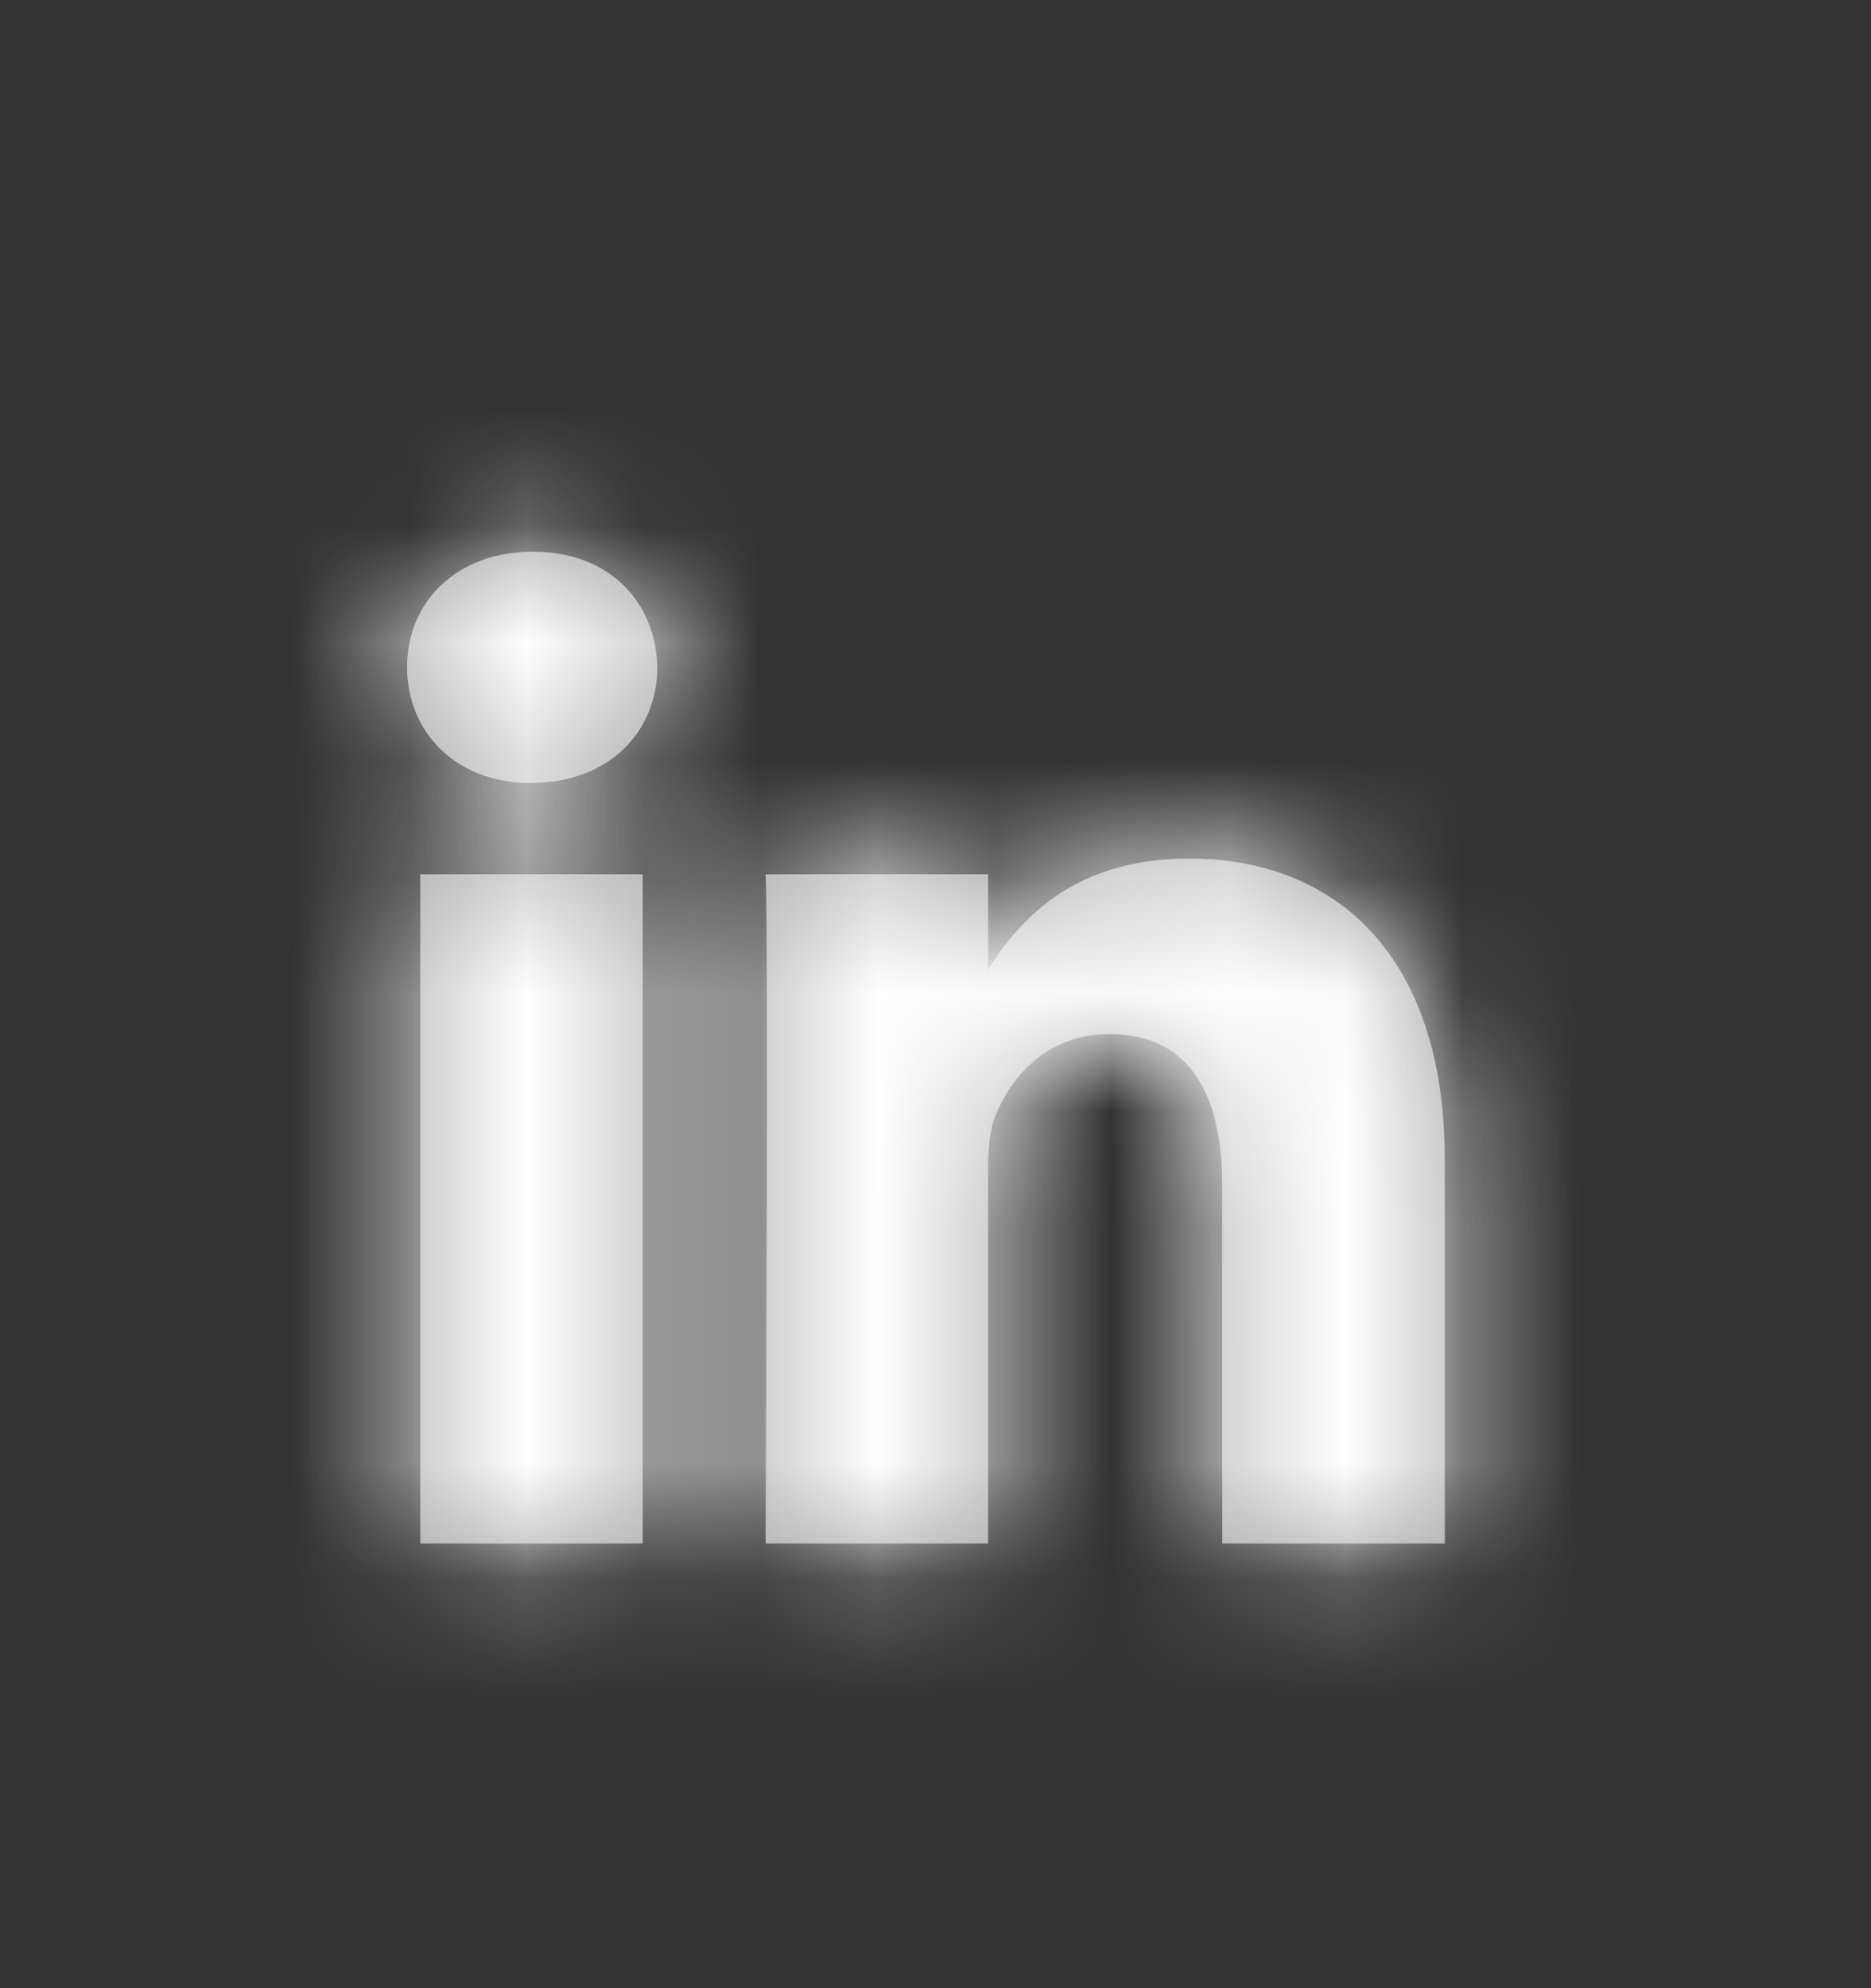 <svg width="16" height="17" viewBox="0 0 16 17" fill="none" xmlns="http://www.w3.org/2000/svg">
<rect x="0" y="0" width="16" height="17" fill="#333333" stroke="none"/>
<path fill-rule="evenodd" clip-rule="evenodd" d="M4.557 4.717C3.906 4.717 3.481 5.144 3.481 5.705C3.481 6.255 3.894 6.694 4.532 6.694H4.545C5.208 6.694 5.621 6.255 5.621 5.705C5.608 5.144 5.208 4.717 4.557 4.717ZM12.355 9.916V13.198H10.452V10.136C10.452 9.367 10.178 8.842 9.489 8.842C8.963 8.842 8.651 9.196 8.513 9.538C8.463 9.66 8.45 9.83 8.45 10.002V13.198H6.547C6.547 13.198 6.573 8.012 6.547 7.475H8.45V8.286C8.448 8.289 8.446 8.292 8.444 8.295C8.442 8.298 8.439 8.302 8.437 8.305H8.45V8.286C8.703 7.897 9.154 7.341 10.165 7.341C11.416 7.341 12.355 8.159 12.355 9.916ZM5.496 13.198H3.594V7.475H5.496V13.198Z" fill="#A8A8A8"/>
<mask id="mask0_2_435" style="mask-type:alpha" maskUnits="userSpaceOnUse" x="3" y="4" width="10" height="10">
<path fill-rule="evenodd" clip-rule="evenodd" d="M4.557 4.717C3.906 4.717 3.481 5.144 3.481 5.705C3.481 6.255 3.894 6.694 4.532 6.694H4.545C5.208 6.694 5.621 6.255 5.621 5.705C5.608 5.144 5.208 4.717 4.557 4.717ZM12.355 9.916V13.198H10.452V10.136C10.452 9.367 10.178 8.842 9.489 8.842C8.963 8.842 8.651 9.196 8.513 9.538C8.463 9.66 8.45 9.83 8.45 10.002V13.198H6.547C6.547 13.198 6.573 8.012 6.547 7.475H8.45V8.286C8.448 8.289 8.446 8.292 8.444 8.295C8.442 8.298 8.439 8.302 8.437 8.305H8.45V8.286C8.703 7.897 9.154 7.341 10.165 7.341C11.416 7.341 12.355 8.159 12.355 9.916ZM5.496 13.198H3.594V7.475H5.496V13.198Z" fill="white"/>
</mask>
<g mask="url(#mask0_2_435)">
<rect x="0.219" y="0.803" width="15.657" height="15.657" fill="white"/>
</g>
</svg>

